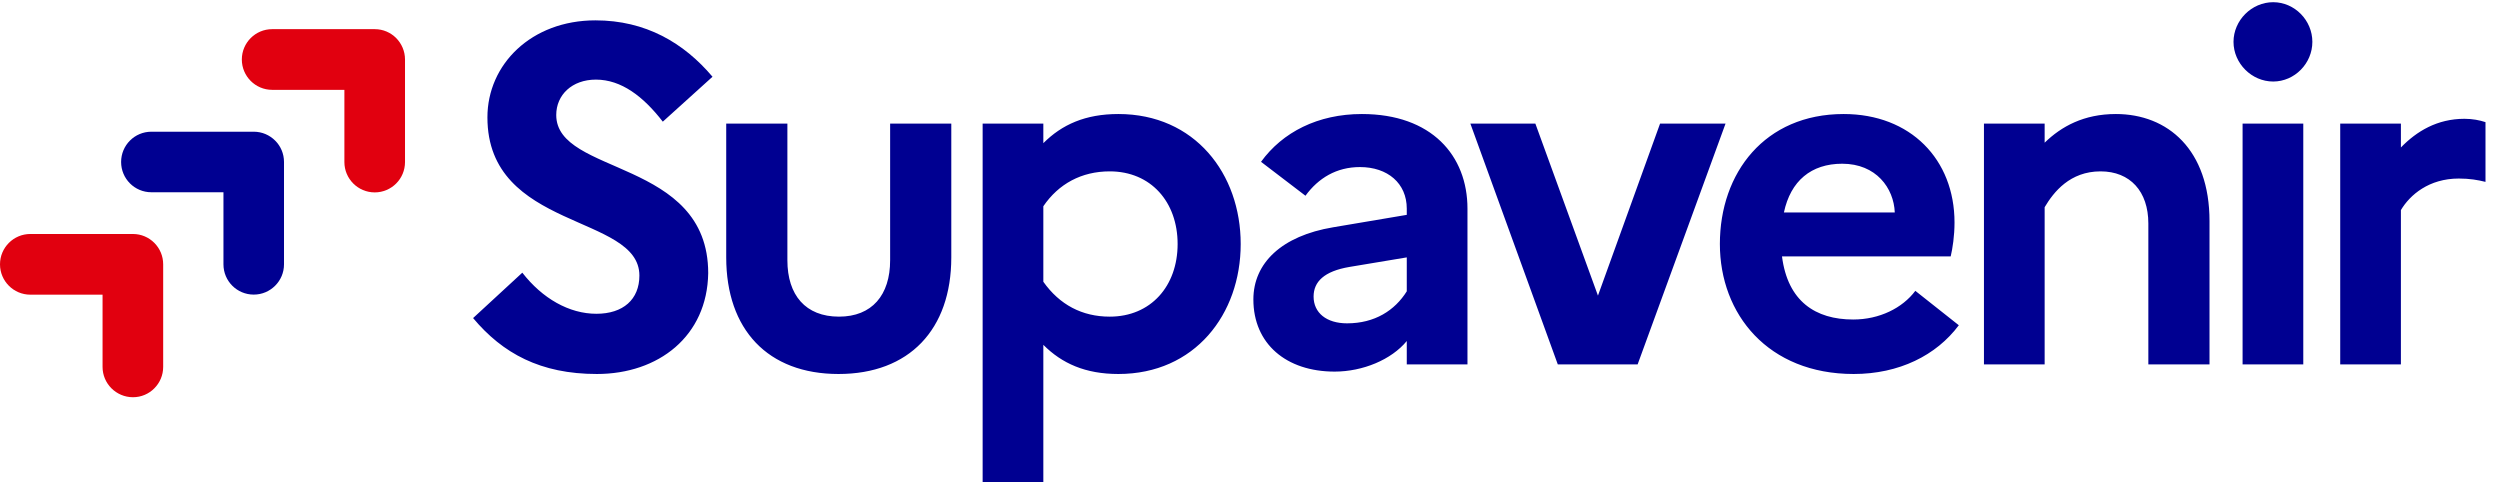 <svg width="686" height="133" viewBox="0 0 686 133" fill="none" xmlns="http://www.w3.org/2000/svg">
<path d="M36.449 64.205H8.327C3.731 64.205 0 67.936 0 72.532C0 77.127 3.731 80.858 8.327 80.858H28.142V100.673C28.142 105.269 31.873 108.98 36.468 109C38.766 109 40.848 108.077 42.34 106.565C43.852 105.053 44.775 102.971 44.775 100.673V72.532C44.775 70.234 43.852 68.152 42.34 66.64C40.828 65.128 38.766 64.205 36.449 64.205Z" fill="#E1000F"/>
<path d="M69.624 36.142H41.541C36.946 36.142 33.234 39.853 33.234 44.449C33.234 49.044 36.946 52.756 41.541 52.756H61.317V72.531C61.317 77.127 65.029 80.838 69.624 80.838C71.922 80.838 73.984 79.915 75.496 78.403C77.008 76.891 77.931 74.829 77.931 72.531V44.449C77.931 42.151 77.008 40.069 75.496 38.577C73.984 37.065 71.922 36.142 69.624 36.142Z" fill="#000091"/>
<path d="M102.828 8H74.686C70.091 8 66.359 11.731 66.359 16.327C66.359 20.922 70.091 24.653 74.686 24.653H94.501V44.468C94.501 49.064 98.232 52.795 102.828 52.795C105.125 52.795 107.207 51.852 108.7 50.36C110.212 48.848 111.135 46.766 111.135 44.468V16.327C111.135 14.029 110.192 11.947 108.7 10.435C107.187 8.923 105.125 8 102.828 8Z" fill="#E1000F"/>
<path d="M129.816 87.28L143.322 74.823C148.83 81.904 156.173 86.1 163.647 86.1C170.991 86.1 175.449 82.166 175.449 75.61C175.449 58.694 133.749 63.283 133.749 32.205C133.749 17.65 145.813 5.586 163.385 5.586C177.154 5.586 187.644 11.749 195.512 21.059L181.874 33.386C176.498 26.436 170.466 21.846 163.516 21.846C156.96 21.846 152.632 26.042 152.632 31.55C152.632 48.203 194.332 43.483 194.332 74.954C194.07 92.263 180.694 102.623 163.778 102.623C148.305 102.623 137.946 96.984 129.816 87.28ZM244.252 71.413V33.91H261.036V70.627C261.036 90.427 249.497 102.623 230.09 102.623C210.682 102.623 199.274 90.427 199.274 70.627V33.91H216.059V71.413C216.059 80.986 221.042 86.887 230.221 86.887C239.269 86.887 244.252 80.986 244.252 71.413ZM269.637 132.258V33.91H286.29V39.286C291.404 34.172 297.83 31.288 306.878 31.288C327.859 31.288 340.447 47.679 340.447 66.955C340.447 86.231 327.859 102.623 306.878 102.623C297.83 102.623 291.404 99.738 286.29 94.624V132.258H269.637ZM304.518 47.023C296.781 47.023 290.487 50.433 286.29 56.596V77.314C290.749 83.609 296.912 86.887 304.518 86.887C315.795 86.887 323.138 78.495 323.138 66.955C323.138 55.416 315.795 47.023 304.518 47.023ZM366.219 101.967C352.974 101.967 343.926 94.361 343.926 82.166C343.926 72.2 351.663 64.726 365.825 62.365L386.019 58.956V57.251C386.019 50.301 380.774 45.843 373.169 45.843C366.743 45.843 361.76 48.859 358.22 53.711L346.025 44.401C351.925 36.27 361.629 31.288 373.693 31.288C392.838 31.288 402.673 42.696 402.673 57.251V100H386.019V93.575C381.823 98.689 373.955 101.967 366.219 101.967ZM360.449 81.379C360.449 85.838 363.989 88.723 369.628 88.723C377.234 88.723 382.741 85.182 386.019 79.937V70.627L370.284 73.249C363.334 74.43 360.449 77.314 360.449 81.379ZM403.466 33.91H421.3L438.478 81.117L455.525 33.91H473.49L449.362 100H427.463L403.466 33.91ZM537.499 89.247C531.336 97.508 521.108 102.623 508.65 102.623C485.178 102.623 471.934 86.231 471.934 66.955C471.934 47.417 484.26 31.288 505.896 31.288C524.255 31.288 536.319 43.745 536.319 61.054C536.319 64.726 535.794 68.135 535.27 70.364H488.981C490.554 82.691 498.16 87.674 508.519 87.674C515.731 87.674 522.026 84.527 525.566 79.806L537.499 89.247ZM505.503 44.925C496.98 44.925 491.341 49.646 489.505 58.3H519.927C519.665 51.613 514.813 44.925 505.503 44.925ZM544.397 100V33.91H561.05V39.155C565.64 34.697 571.803 31.288 580.589 31.288C594.882 31.288 606.29 41.122 606.29 60.661V100H589.506V61.316C589.506 52.531 584.523 47.023 576.393 47.023C568 47.023 563.542 52.662 561.05 56.858V100H544.397ZM623.758 22.371C617.858 22.371 612.875 17.388 612.875 11.487C612.875 5.586 617.858 0.603 623.758 0.603C629.659 0.603 634.511 5.586 634.511 11.487C634.511 17.388 629.659 22.371 623.758 22.371ZM615.366 100V33.91H632.02V100H615.366ZM642.156 100V33.91H658.809V40.467C663.137 36.008 668.775 32.599 676.25 32.599C678.479 32.599 680.446 32.992 682.019 33.517V49.908C679.921 49.383 677.692 48.99 674.676 48.99C666.546 48.99 661.301 53.449 658.809 57.645V100H642.156Z" fill="#000091"/>
</svg>
